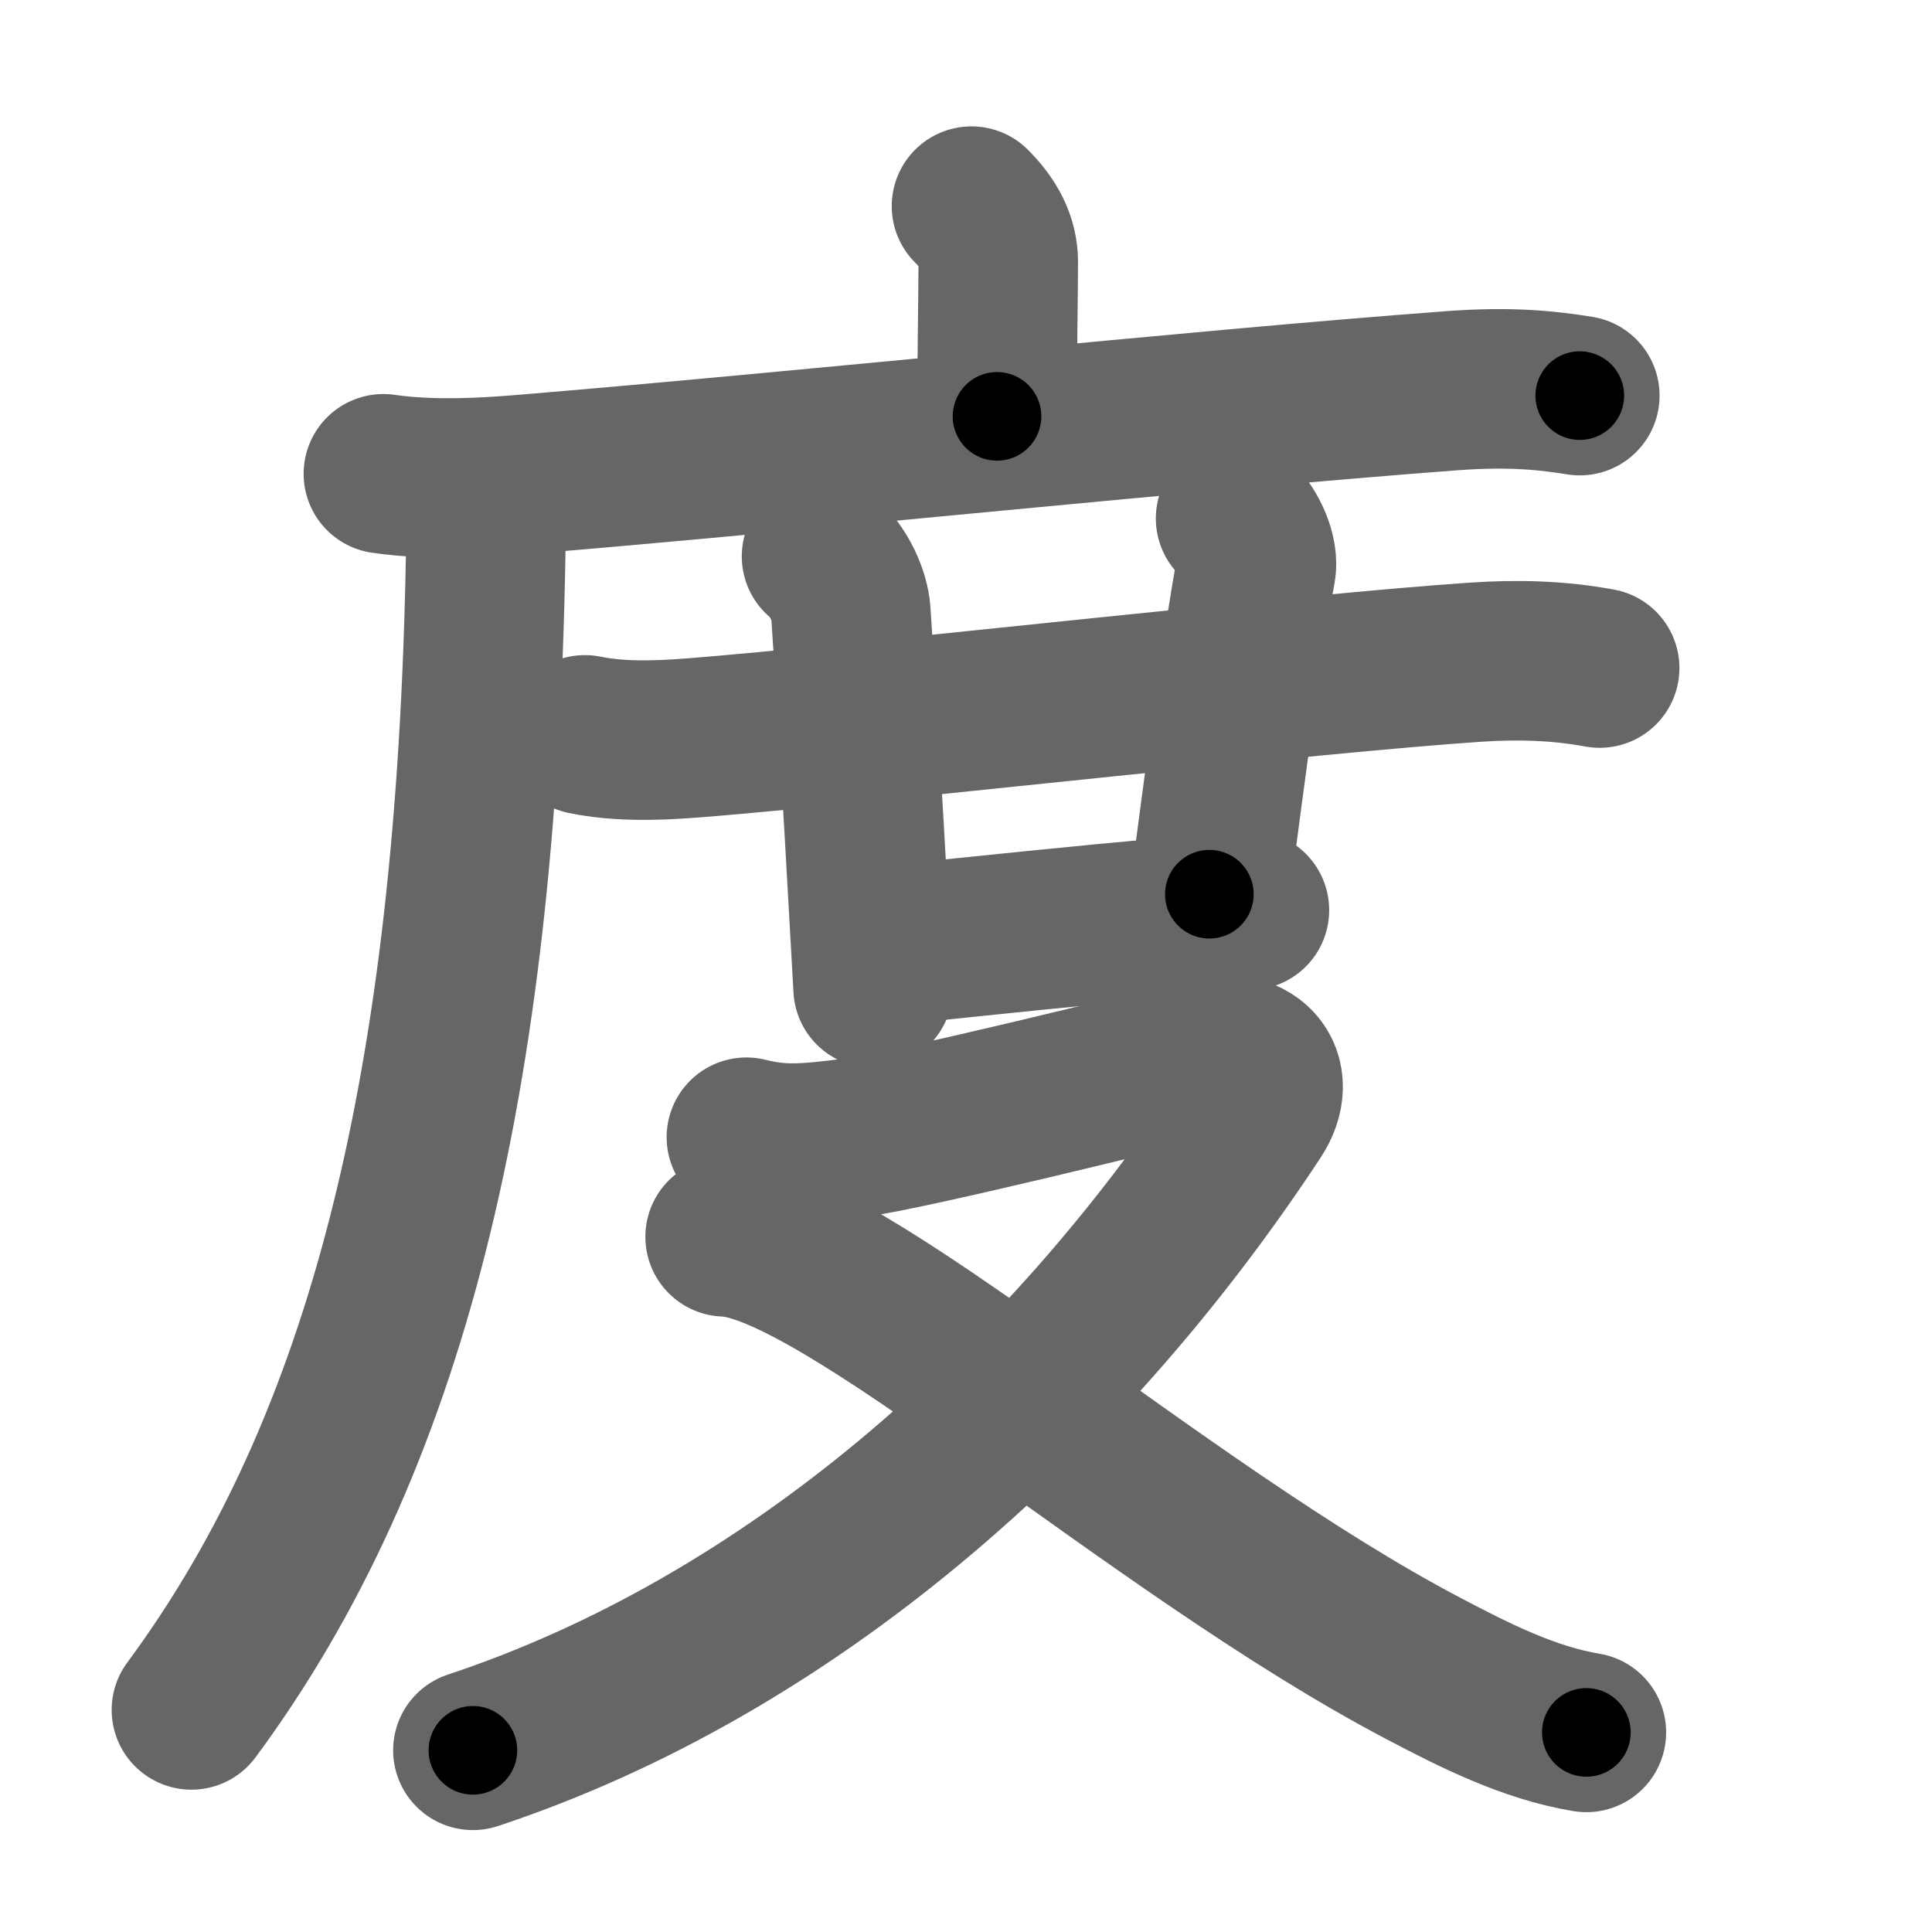 <svg xmlns="http://www.w3.org/2000/svg" width="109" height="109" viewBox="0 0 109 109" id="5ea6"><g fill="none" stroke="#666" stroke-width="9" stroke-linecap="round" stroke-linejoin="round"><g><g p4:phon="庶1T" xmlns:p4="http://kanjivg.tagaini.net"><path d="M54.81,11.63c0.97,0.97,1.51,1.99,1.51,3.15c0,1.71-0.07,5.46-0.07,8.71" /><g><path d="M21.63,26.73c2.75,0.4,5.81,0.21,7.86,0.04c15.39-1.27,37.89-3.64,52.47-4.73c3.4-0.25,5.47,0.01,7.17,0.28" /><path d="M26.24,27.75c0.88,0.88,1.19,2,1.16,3.63c-0.53,29.74-5.53,50.12-16.6,65.09" /></g></g><g p4:phon="庶2T" xmlns:p4="http://kanjivg.tagaini.net"><g><path d="M33,41.46c2.62,0.54,5.58,0.22,8.25-0.01c9.59-0.84,32.97-3.49,42-4.09c2.38-0.16,4.66-0.1,7,0.33" /><path d="M46.35,31.39c1.03,0.86,1.59,2.29,1.65,3.13c0.21,2.95,0.7,11.1,1.07,17.85c0.07,1.19,0.13,2.33,0.19,3.38" /></g><path d="M69.71,29.25c0.77,0.77,1.31,2.05,1.15,2.88c-0.73,3.87-1.61,10.62-2.63,18.32" /><path d="M50.26,53.33c6.43-0.67,9.92-1.04,16.62-1.65c1.11-0.1,2.3-0.21,3.61-0.33" /></g><g><path d="M42.11,64.16c1.89,0.47,3.2,0.41,6.22,0.01c3.02-0.4,17.29-3.9,19.33-4.47c2.97-0.83,4.47,1.05,3.08,3.15C59.9,79.33,44.38,92.88,26.68,98.75" /><path d="M40.91,69.78c6.56,0.2,24.27,16.4,39.39,24.35c2.89,1.52,5.95,3.07,9.2,3.61" /></g></g></g><g fill="none" stroke="#000" stroke-width="5" stroke-linecap="round" stroke-linejoin="round"><g><g p4:phon="庶1T" xmlns:p4="http://kanjivg.tagaini.net"><path d="M54.81,11.63c0.97,0.97,1.51,1.99,1.51,3.15c0,1.71-0.07,5.46-0.07,8.71" stroke-dasharray="12.3" stroke-dashoffset="12.3"><animate id="0" attributeName="stroke-dashoffset" values="12.3;0" dur="0.12s" fill="freeze" begin="0s;5ea6.click" /></path><g><path d="M21.63,26.73c2.75,0.4,5.81,0.21,7.86,0.04c15.39-1.27,37.89-3.64,52.47-4.73c3.4-0.25,5.47,0.01,7.17,0.28" stroke-dasharray="67.75" stroke-dashoffset="67.75"><animate attributeName="stroke-dashoffset" values="67.75" fill="freeze" begin="5ea6.click" /><animate id="1" attributeName="stroke-dashoffset" values="67.75;0" dur="0.51s" fill="freeze" begin="0.end" /></path><path d="M26.24,27.75c0.88,0.88,1.19,2,1.16,3.63c-0.53,29.74-5.53,50.12-16.6,65.09" stroke-dasharray="72.19" stroke-dashoffset="72.19"><animate attributeName="stroke-dashoffset" values="72.19" fill="freeze" begin="5ea6.click" /><animate id="2" attributeName="stroke-dashoffset" values="72.19;0" dur="0.54s" fill="freeze" begin="1.end" /></path></g></g><g p4:phon="庶2T" xmlns:p4="http://kanjivg.tagaini.net"><g><path d="M33,41.46c2.62,0.54,5.58,0.22,8.25-0.01c9.59-0.84,32.97-3.49,42-4.09c2.38-0.16,4.66-0.1,7,0.33" stroke-dasharray="57.51" stroke-dashoffset="57.51"><animate attributeName="stroke-dashoffset" values="57.51" fill="freeze" begin="5ea6.click" /><animate id="3" attributeName="stroke-dashoffset" values="57.51;0" dur="0.58s" fill="freeze" begin="2.end" /></path><path d="M46.35,31.39c1.03,0.86,1.59,2.29,1.65,3.13c0.21,2.95,0.7,11.1,1.07,17.85c0.07,1.19,0.13,2.33,0.19,3.38" stroke-dasharray="24.89" stroke-dashoffset="24.89"><animate attributeName="stroke-dashoffset" values="24.89" fill="freeze" begin="5ea6.click" /><animate id="4" attributeName="stroke-dashoffset" values="24.89;0" dur="0.25s" fill="freeze" begin="3.end" /></path></g><path d="M69.71,29.25c0.77,0.77,1.31,2.05,1.15,2.88c-0.73,3.87-1.61,10.62-2.63,18.32" stroke-dasharray="21.71" stroke-dashoffset="21.71"><animate attributeName="stroke-dashoffset" values="21.71" fill="freeze" begin="5ea6.click" /><animate id="5" attributeName="stroke-dashoffset" values="21.71;0" dur="0.22s" fill="freeze" begin="4.end" /></path><path d="M50.26,53.33c6.43-0.67,9.92-1.04,16.62-1.65c1.11-0.1,2.3-0.21,3.61-0.33" stroke-dasharray="20.33" stroke-dashoffset="20.33"><animate attributeName="stroke-dashoffset" values="20.33" fill="freeze" begin="5ea6.click" /><animate id="6" attributeName="stroke-dashoffset" values="20.33;0" dur="0.2s" fill="freeze" begin="5.end" /></path></g><g><path d="M42.11,64.16c1.89,0.47,3.2,0.41,6.22,0.01c3.02-0.4,17.29-3.9,19.33-4.47c2.97-0.83,4.47,1.05,3.08,3.15C59.9,79.33,44.38,92.88,26.68,98.75" stroke-dasharray="90.25" stroke-dashoffset="90.25"><animate attributeName="stroke-dashoffset" values="90.25" fill="freeze" begin="5ea6.click" /><animate id="7" attributeName="stroke-dashoffset" values="90.25;0" dur="0.68s" fill="freeze" begin="6.end" /></path><path d="M40.91,69.78c6.56,0.2,24.27,16.4,39.39,24.35c2.89,1.52,5.95,3.07,9.2,3.61" stroke-dasharray="56.44" stroke-dashoffset="56.44"><animate attributeName="stroke-dashoffset" values="56.44" fill="freeze" begin="5ea6.click" /><animate id="8" attributeName="stroke-dashoffset" values="56.44;0" dur="0.56s" fill="freeze" begin="7.end" /></path></g></g></g></svg>
